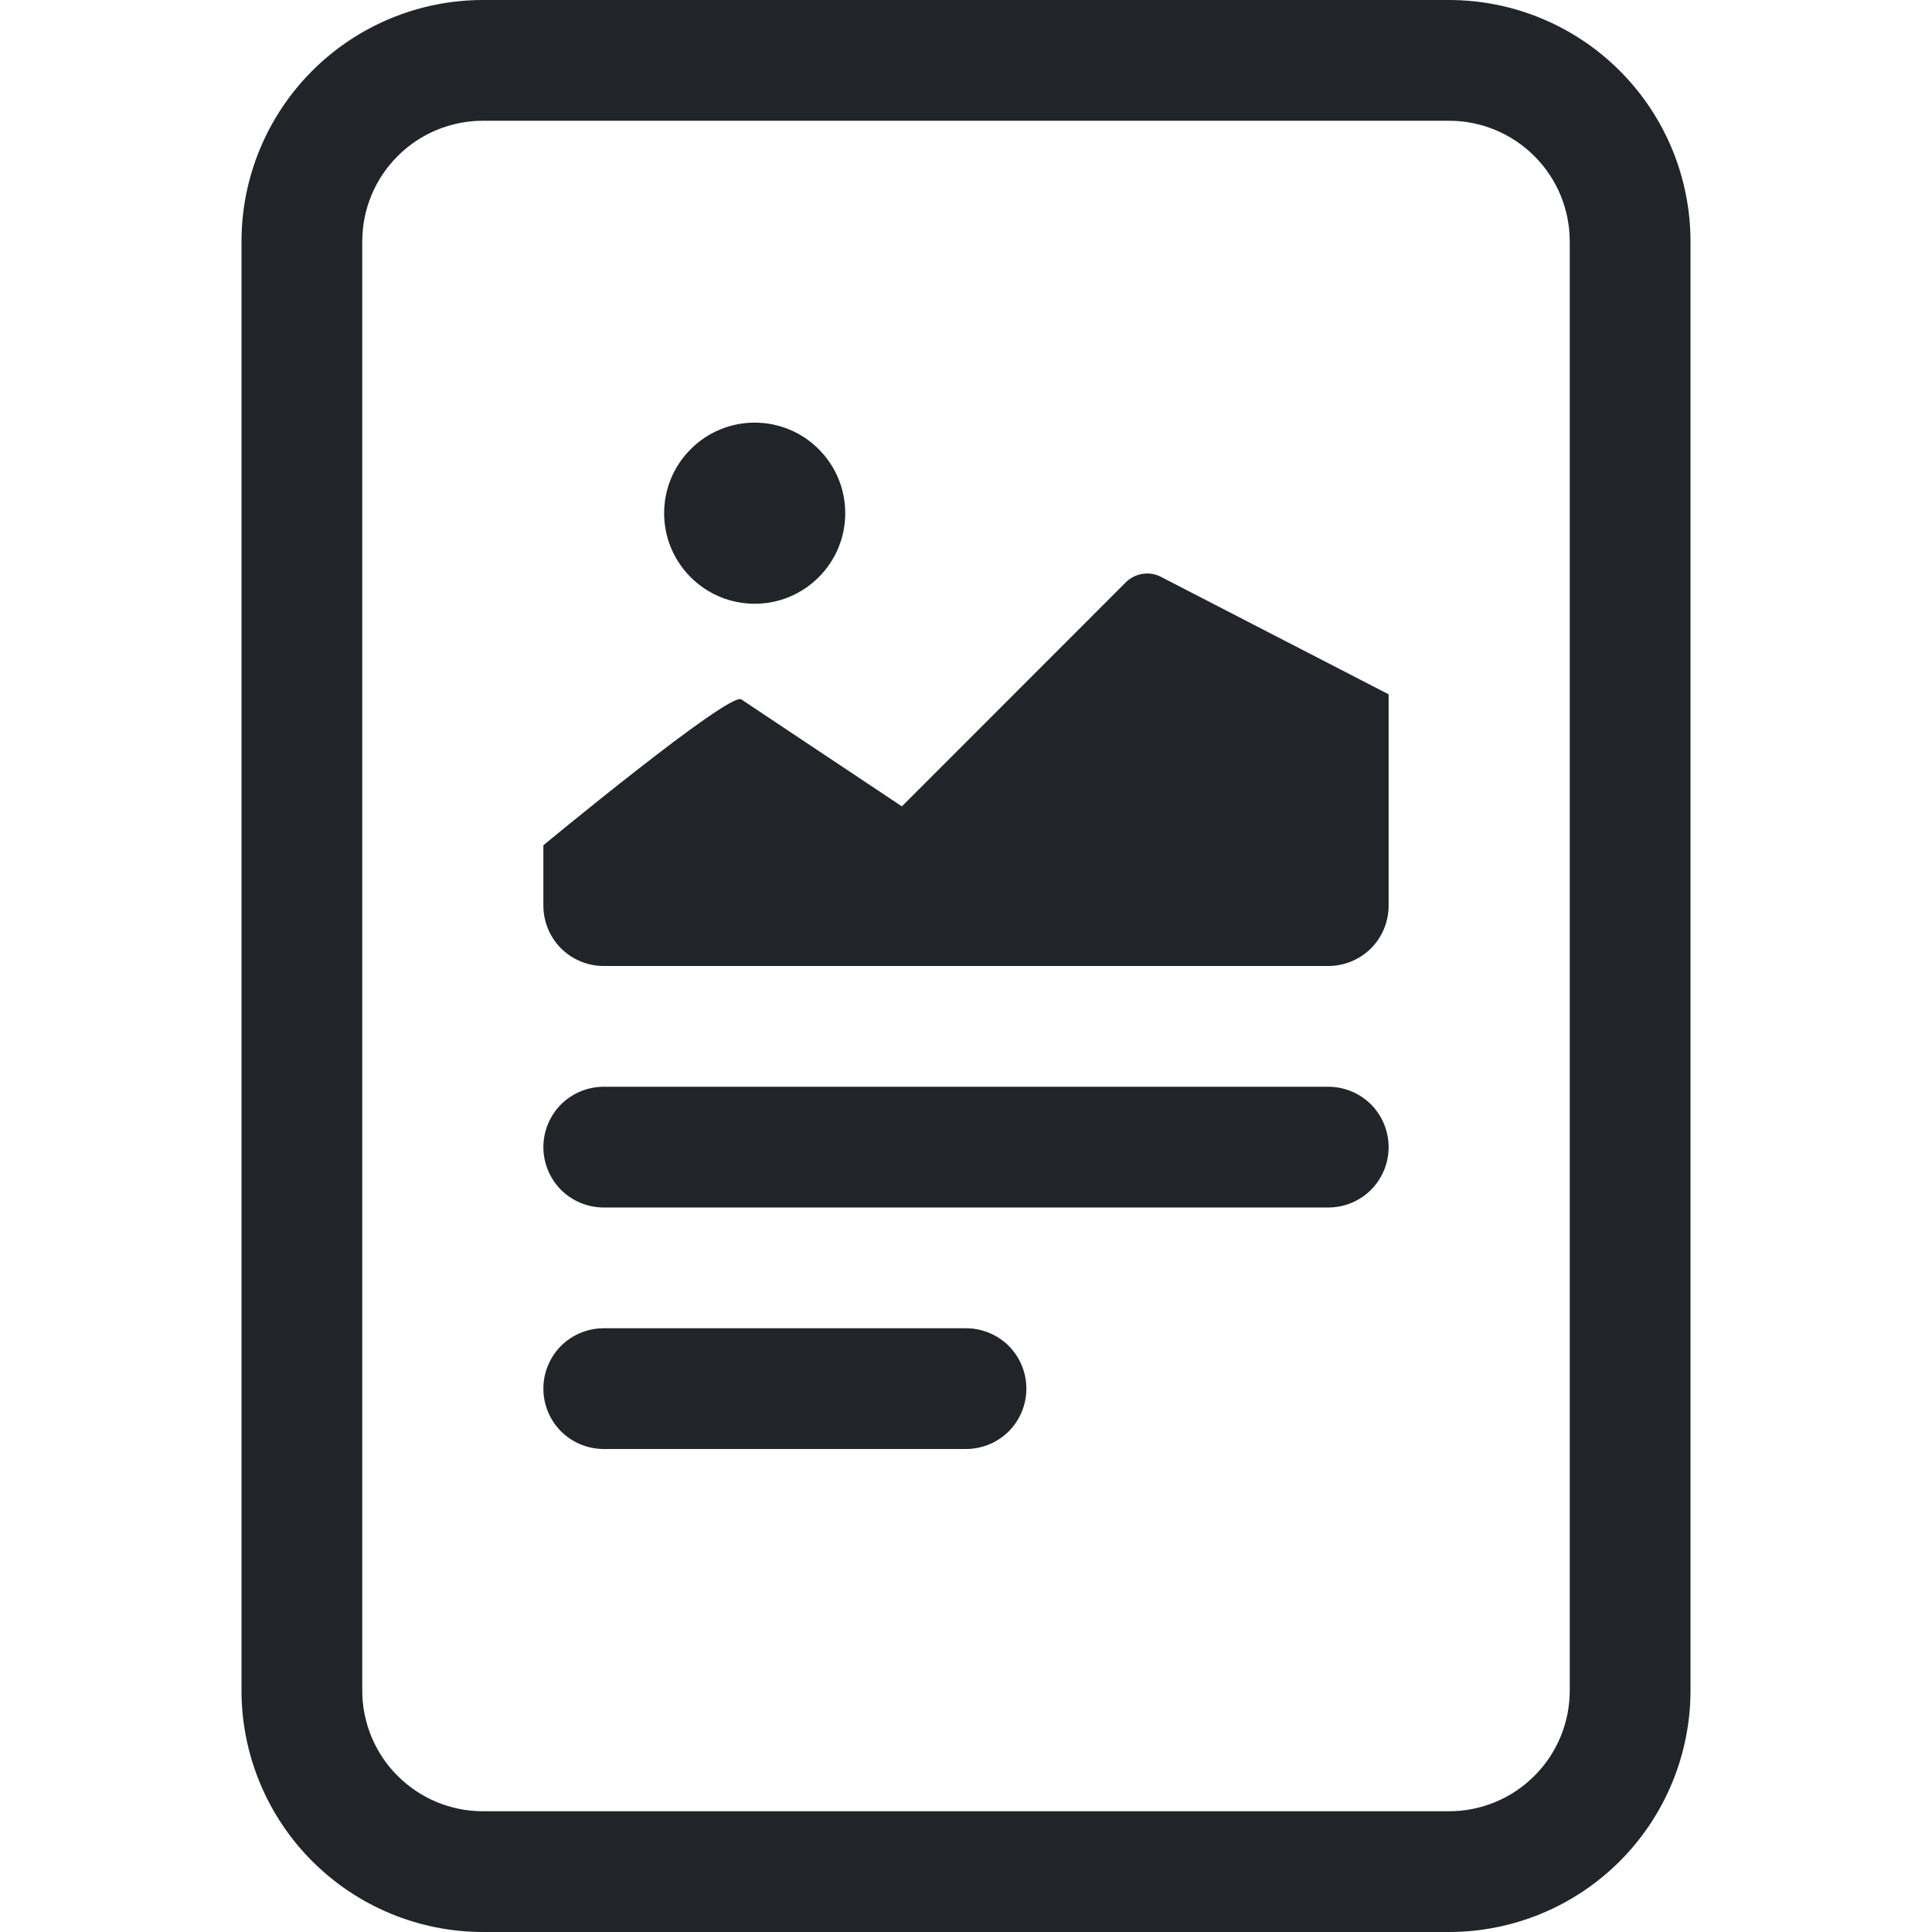 <svg width="16" height="16" viewBox="0 0 16 16" fill="none" xmlns="http://www.w3.org/2000/svg">
<path d="M7 4.25C7 4.348 6.981 4.446 6.943 4.537C6.905 4.628 6.85 4.711 6.78 4.78C6.711 4.85 6.628 4.905 6.537 4.943C6.446 4.981 6.348 5 6.25 5C6.152 5 6.054 4.981 5.963 4.943C5.872 4.905 5.789 4.85 5.72 4.78C5.65 4.711 5.595 4.628 5.557 4.537C5.519 4.446 5.5 4.348 5.5 4.25C5.5 4.051 5.579 3.86 5.72 3.72C5.86 3.579 6.051 3.5 6.25 3.5C6.449 3.5 6.64 3.579 6.78 3.72C6.921 3.86 7 4.051 7 4.25ZM6.139 5.792L7.469 6.678L9.323 4.823C9.36 4.786 9.408 4.761 9.46 4.753C9.512 4.744 9.565 4.752 9.612 4.776L11.5 5.75V7.5C11.5 7.633 11.447 7.76 11.354 7.854C11.26 7.947 11.133 8 11 8H5C4.867 8 4.74 7.947 4.646 7.854C4.553 7.76 4.5 7.633 4.5 7.5V7C4.5 7 6.04 5.726 6.139 5.792ZM5 9C4.867 9 4.74 9.053 4.646 9.146C4.553 9.24 4.5 9.367 4.5 9.5C4.5 9.633 4.553 9.76 4.646 9.854C4.74 9.947 4.867 10 5 10H11C11.133 10 11.26 9.947 11.354 9.854C11.447 9.76 11.5 9.633 11.5 9.5C11.5 9.367 11.447 9.24 11.354 9.146C11.26 9.053 11.133 9 11 9H5ZM5 11C4.867 11 4.74 11.053 4.646 11.146C4.553 11.24 4.5 11.367 4.5 11.5C4.5 11.633 4.553 11.76 4.646 11.854C4.74 11.947 4.867 12 5 12H8C8.133 12 8.26 11.947 8.354 11.854C8.447 11.76 8.5 11.633 8.5 11.5C8.5 11.367 8.447 11.24 8.354 11.146C8.26 11.053 8.133 11 8 11H5Z" fill="#212529"/>
<path d="M2 2C2 1.47 2.211 0.961 2.586 0.586C2.961 0.211 3.47 0 4 0H12C12.53 0 13.039 0.211 13.414 0.586C13.789 0.961 14 1.47 14 2V14C14 14.53 13.789 15.039 13.414 15.414C13.039 15.789 12.53 16 12 16H4C3.47 16 2.961 15.789 2.586 15.414C2.211 15.039 2 14.53 2 14V2ZM12 1H4C3.735 1 3.48 1.105 3.293 1.293C3.105 1.48 3 1.735 3 2V14C3 14.265 3.105 14.52 3.293 14.707C3.48 14.895 3.735 15 4 15H12C12.265 15 12.52 14.895 12.707 14.707C12.895 14.52 13 14.265 13 14V2C13 1.735 12.895 1.48 12.707 1.293C12.52 1.105 12.265 1 12 1Z" fill="#212529"/>
</svg>
